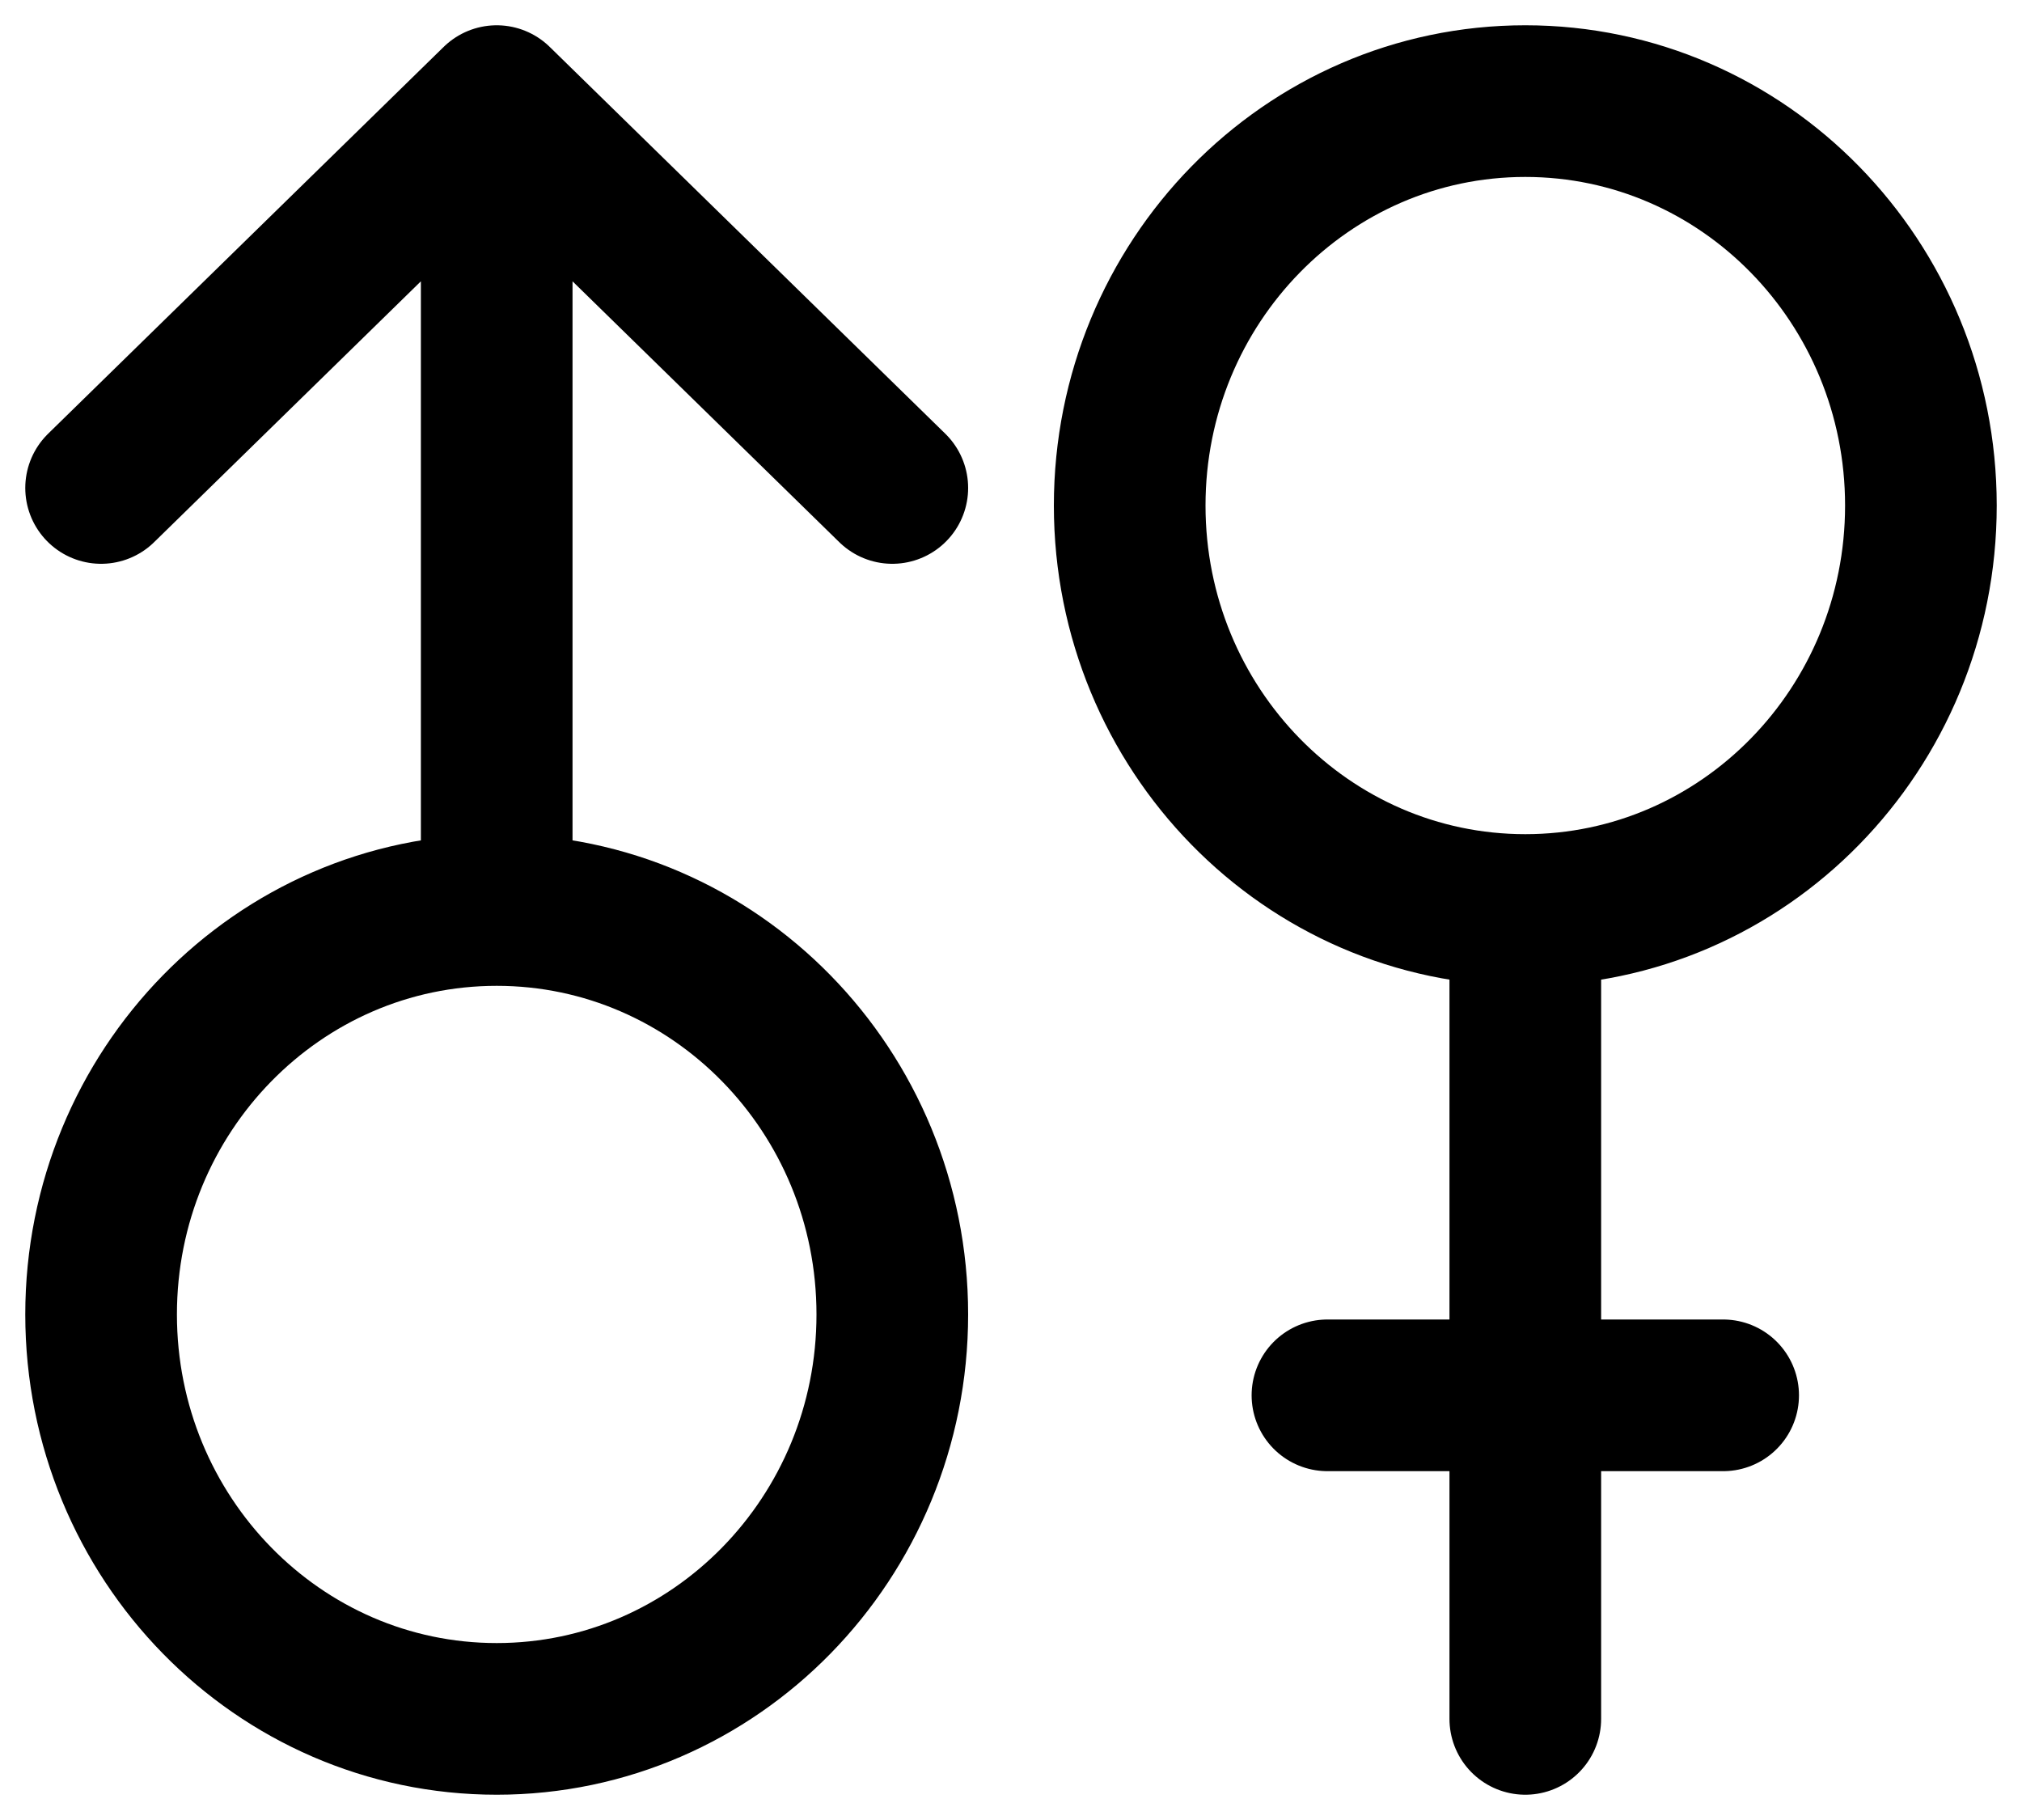 <svg width="20" height="18" viewBox="0 0 20 18" fill="none" xmlns="http://www.w3.org/2000/svg">
<path d="M4.913 1V8.6M4.913 1L8.826 4.826M4.913 1L1 4.826M15.087 9.4V17L15.087 11.4M13.13 13.8H17.044L14.16 13.8M8.826 13C8.826 10.791 7.074 9 4.913 9C2.752 9 1 10.791 1 13C1 15.209 2.752 17 4.913 17C7.074 17 8.826 15.209 8.826 13ZM19 5C19 7.209 17.248 9 15.087 9C12.926 9 11.174 7.209 11.174 5C11.174 2.791 12.926 1 15.087 1C17.248 1 19 2.791 19 5Z" stroke="black" stroke-width="1.5" stroke-linecap="round" stroke-linejoin="round"/>
</svg>
